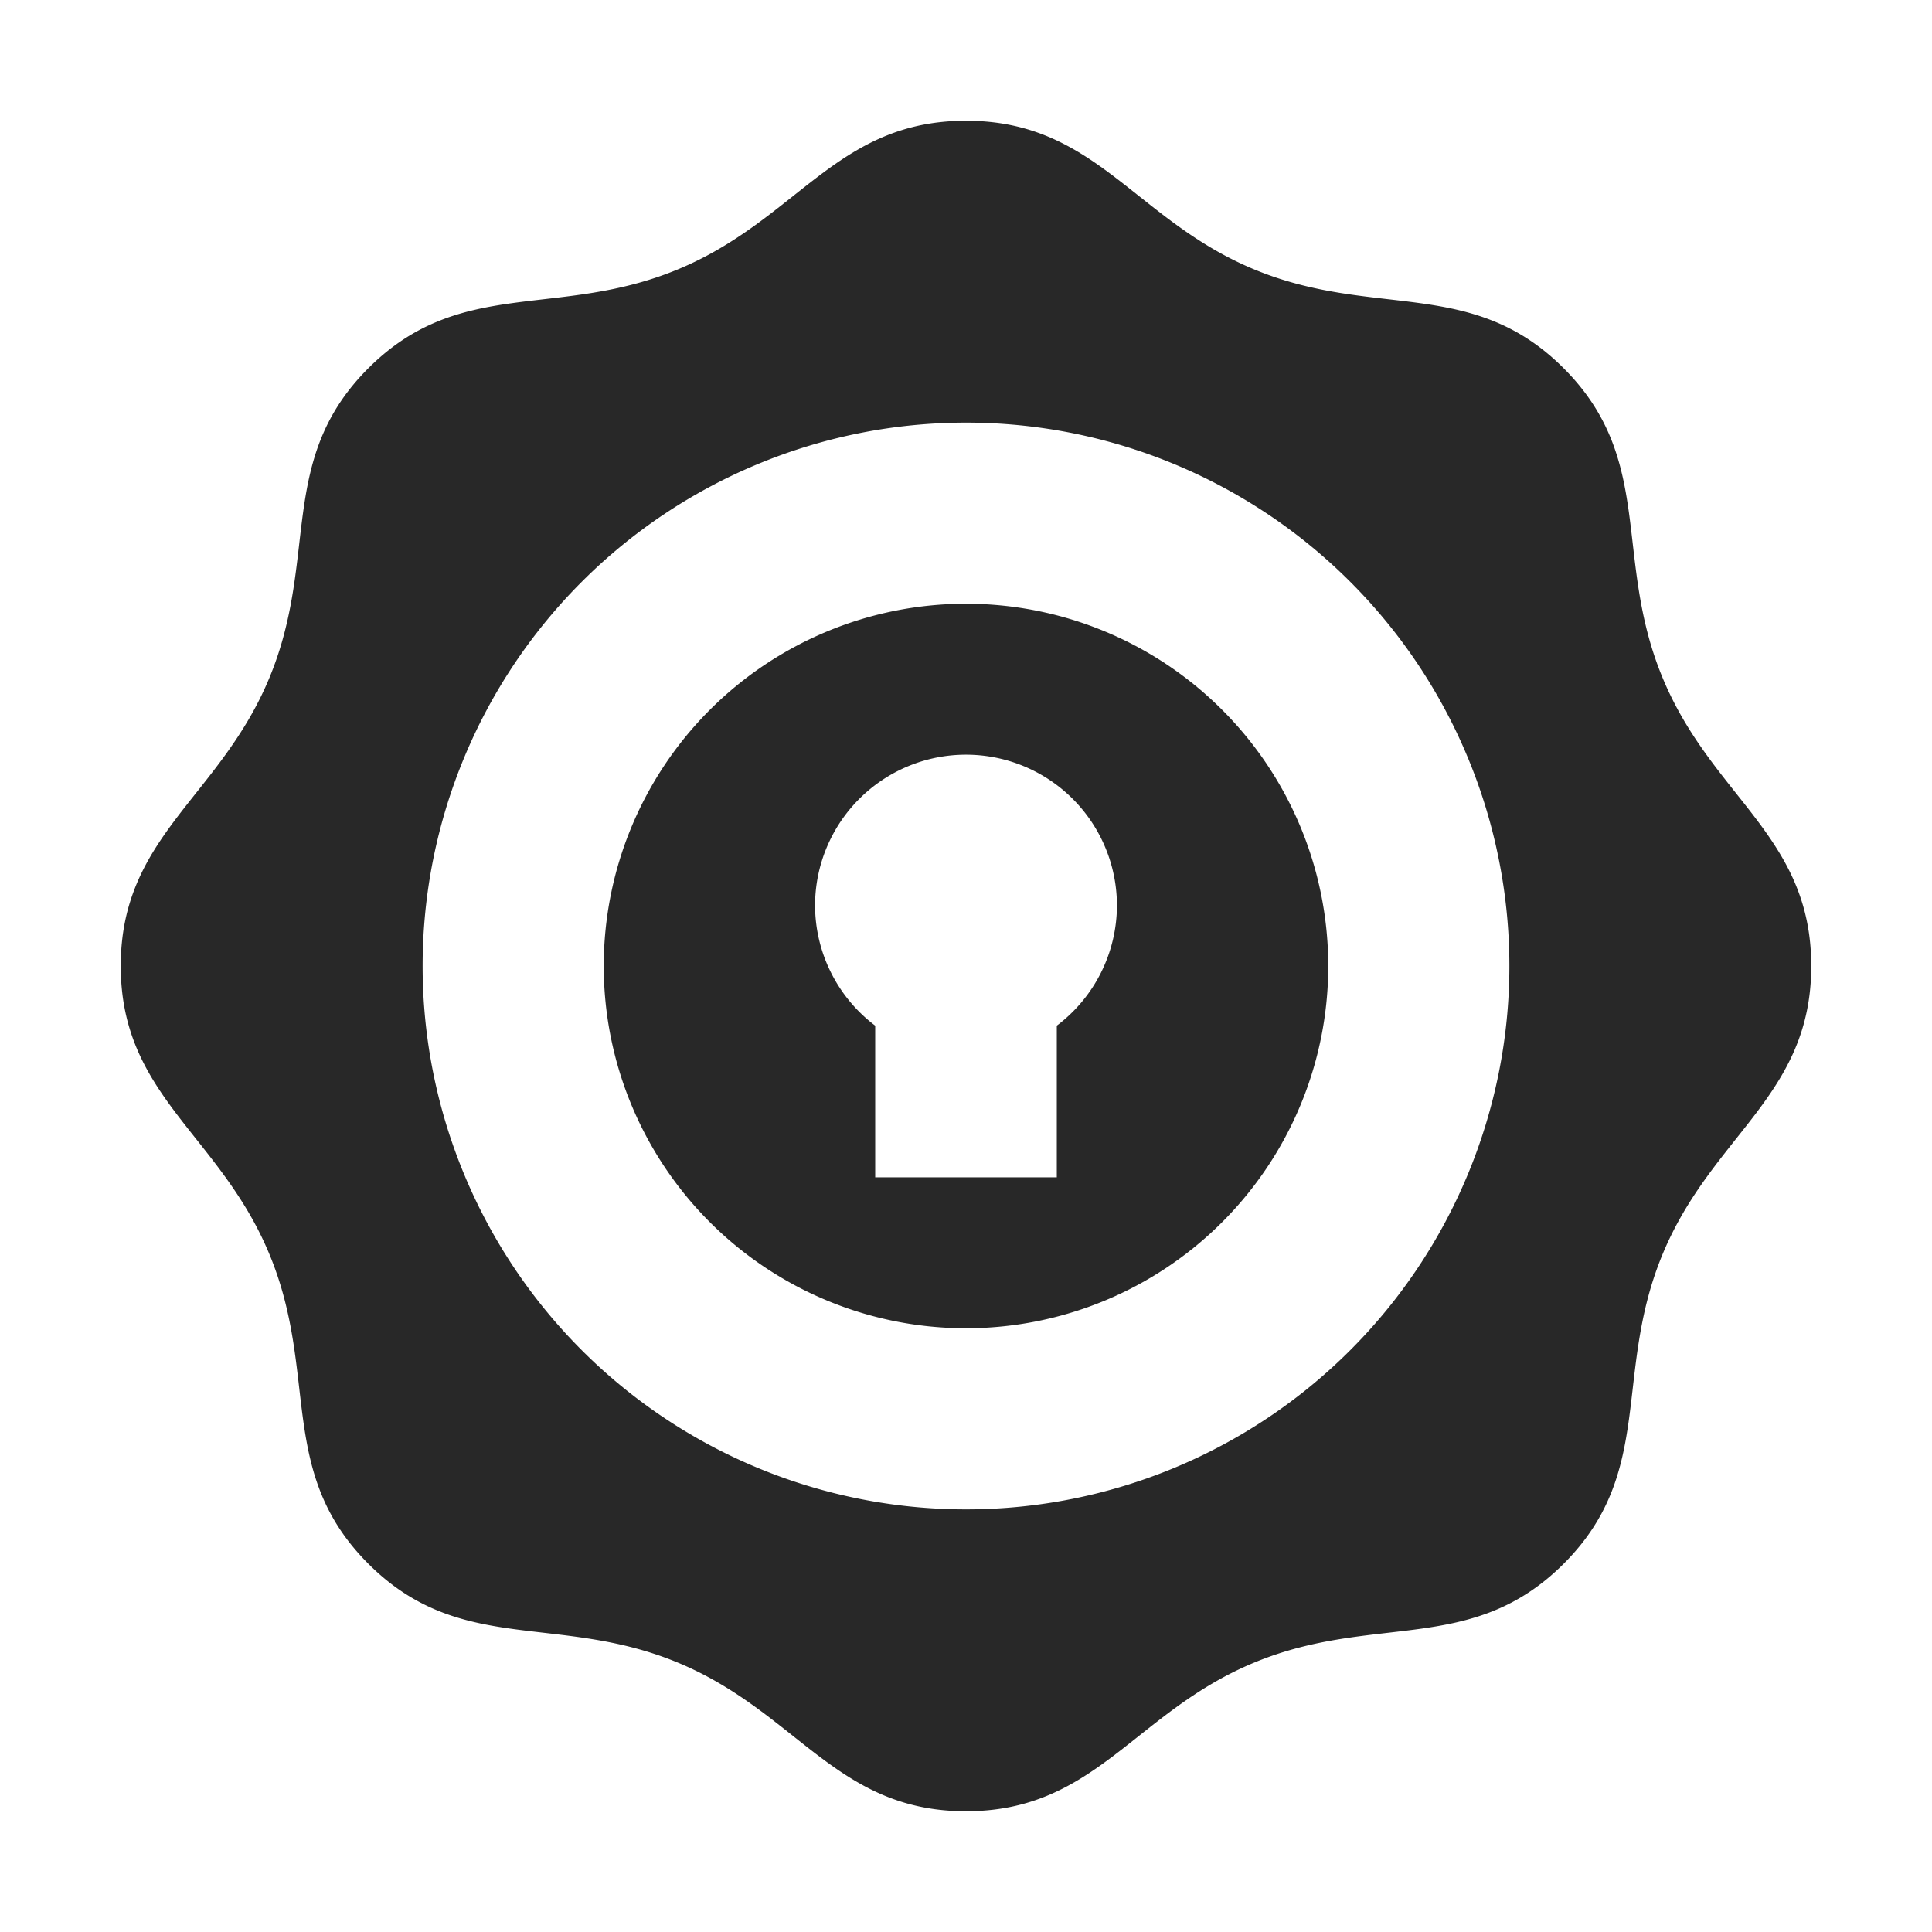 <svg width="16" height="16" version="1.1" xmlns="http://www.w3.org/2000/svg">
  <defs>
    <style id="current-color-scheme" type="text/css">.ColorScheme-Text { color:#282828; } .ColorScheme-Highlight { color:#458588; }</style>
  </defs>
  <path class="ColorScheme-Text" d="m8 1c-1.075 0-1.395 0.821-2.389 1.232-0.993 0.411-1.8 0.058-2.561 0.818-0.76 0.76-0.407 1.567-0.818 2.561-0.411 0.993-1.232 1.313-1.232 2.389 0 1.075 0.821 1.395 1.232 2.389 0.411 0.993 0.058 1.8 0.818 2.561 0.76 0.76 1.567 0.407 2.561 0.818 0.993 0.411 1.313 1.232 2.389 1.232 1.075 0 1.395-0.821 2.389-1.232 0.993-0.411 1.8-0.058 2.561-0.818 0.76-0.76 0.407-1.567 0.818-2.561 0.411-0.993 1.232-1.313 1.232-2.389 0-1.075-0.821-1.395-1.232-2.389-0.411-0.993-0.058-1.8-0.818-2.561-0.76-0.76-1.567-0.407-2.561-0.818-0.993-0.411-1.313-1.232-2.389-1.232zm0 2.5a4.5 4.5 0 0 1 4.5 4.5 4.5 4.5 0 0 1-4.5 4.5 4.5 4.5 0 0 1-4.5-4.5 4.5 4.5 0 0 1 4.5-4.5zm0 1.5a3 3 0 0 0-3 3 3 3 0 0 0 3 3 3 3 0 0 0 3-3 3 3 0 0 0-3-3zm0 1.25a1.25 1.25 0 0 1 1.25 1.25 1.25 1.25 0 0 1-0.498 0.994v1.256h-1.504v-1.256a1.25 1.25 0 0 1-0.498-0.994 1.25 1.25 0 0 1 1.25-1.25z" fill="currentColor"/>
</svg>
